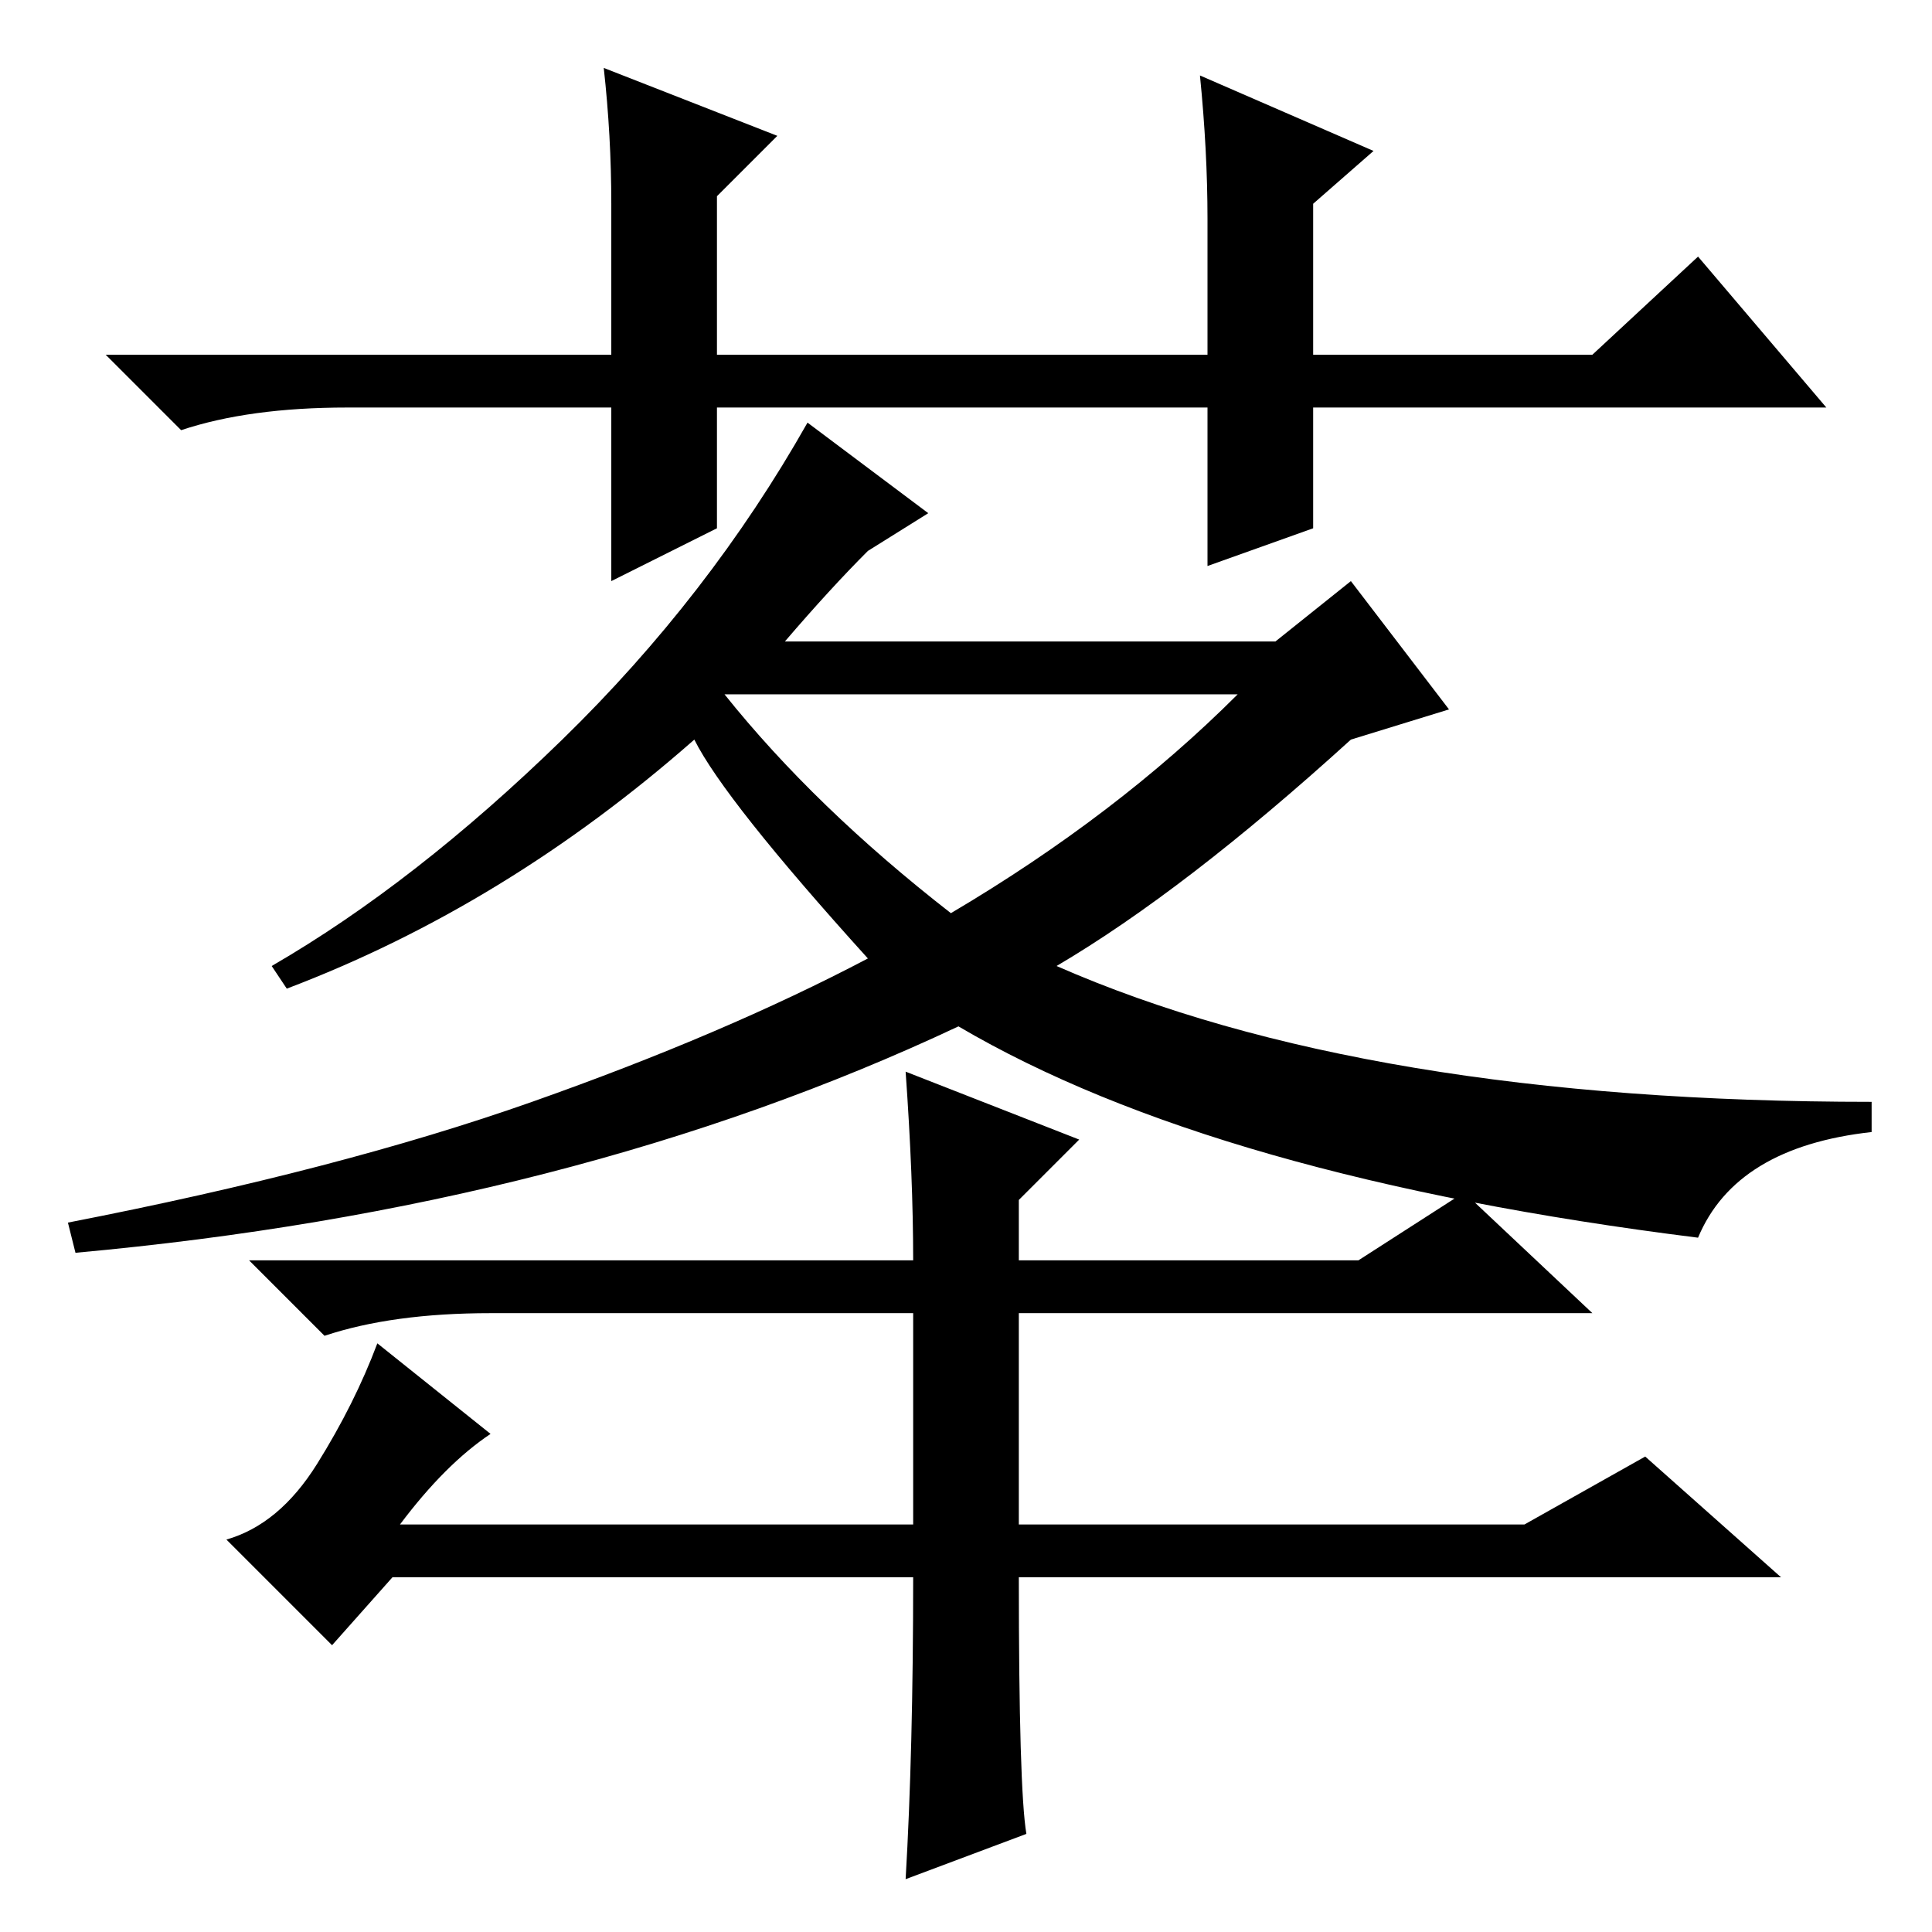 <?xml version="1.0" standalone="no"?>
<!DOCTYPE svg PUBLIC "-//W3C//DTD SVG 1.1//EN" "http://www.w3.org/Graphics/SVG/1.1/DTD/svg11.dtd" >
<svg xmlns="http://www.w3.org/2000/svg" xmlns:xlink="http://www.w3.org/1999/xlink" version="1.1" viewBox="0 -36 256 256">
  <g transform="matrix(1 0 0 -1 0 220)">
   <path fill="currentColor"
d="M96 164q12 -15 30 -29q22 13 38 29h-68zM115 183q-5 -5 -11 -12h65l10 8l13 -17l-13 -4q-22 -20 -39 -30q41 -18 108 -18v-4q-18 -2 -23 -14q-64 8 -98 28q-51 -24 -117 -30l-1 4q36 7 61.5 16t44.5 19q-19 21 -23 29q-25 -22 -54 -33l-2 3q19 11 38.5 30t32.5 42l16 -12
zM121 47h-69l-8 -9l-14 14q7 2 12 10t8 16l15 -12q-6 -4 -12 -12h68v28h-56q-13 0 -22 -3l-10 10h88q0 11 -1 25l23 -9l-8 -8v-8h45l14 9l17 -16h-76v-28h67l16 9l18 -16h-101q0 -28 1 -34l-16 -6q1 17 1 40zM160 181v21h-65v-16l-14 -7v23h-35q-13 0 -22 -3l-10 10h67v20
q0 9 -1 18l23 -9l-8 -8v-21h65v18q0 9 -1 19l23 -10l-8 -7v-20h37l14 13l17 -20h-68v-16z" />
  </g>

</svg>

